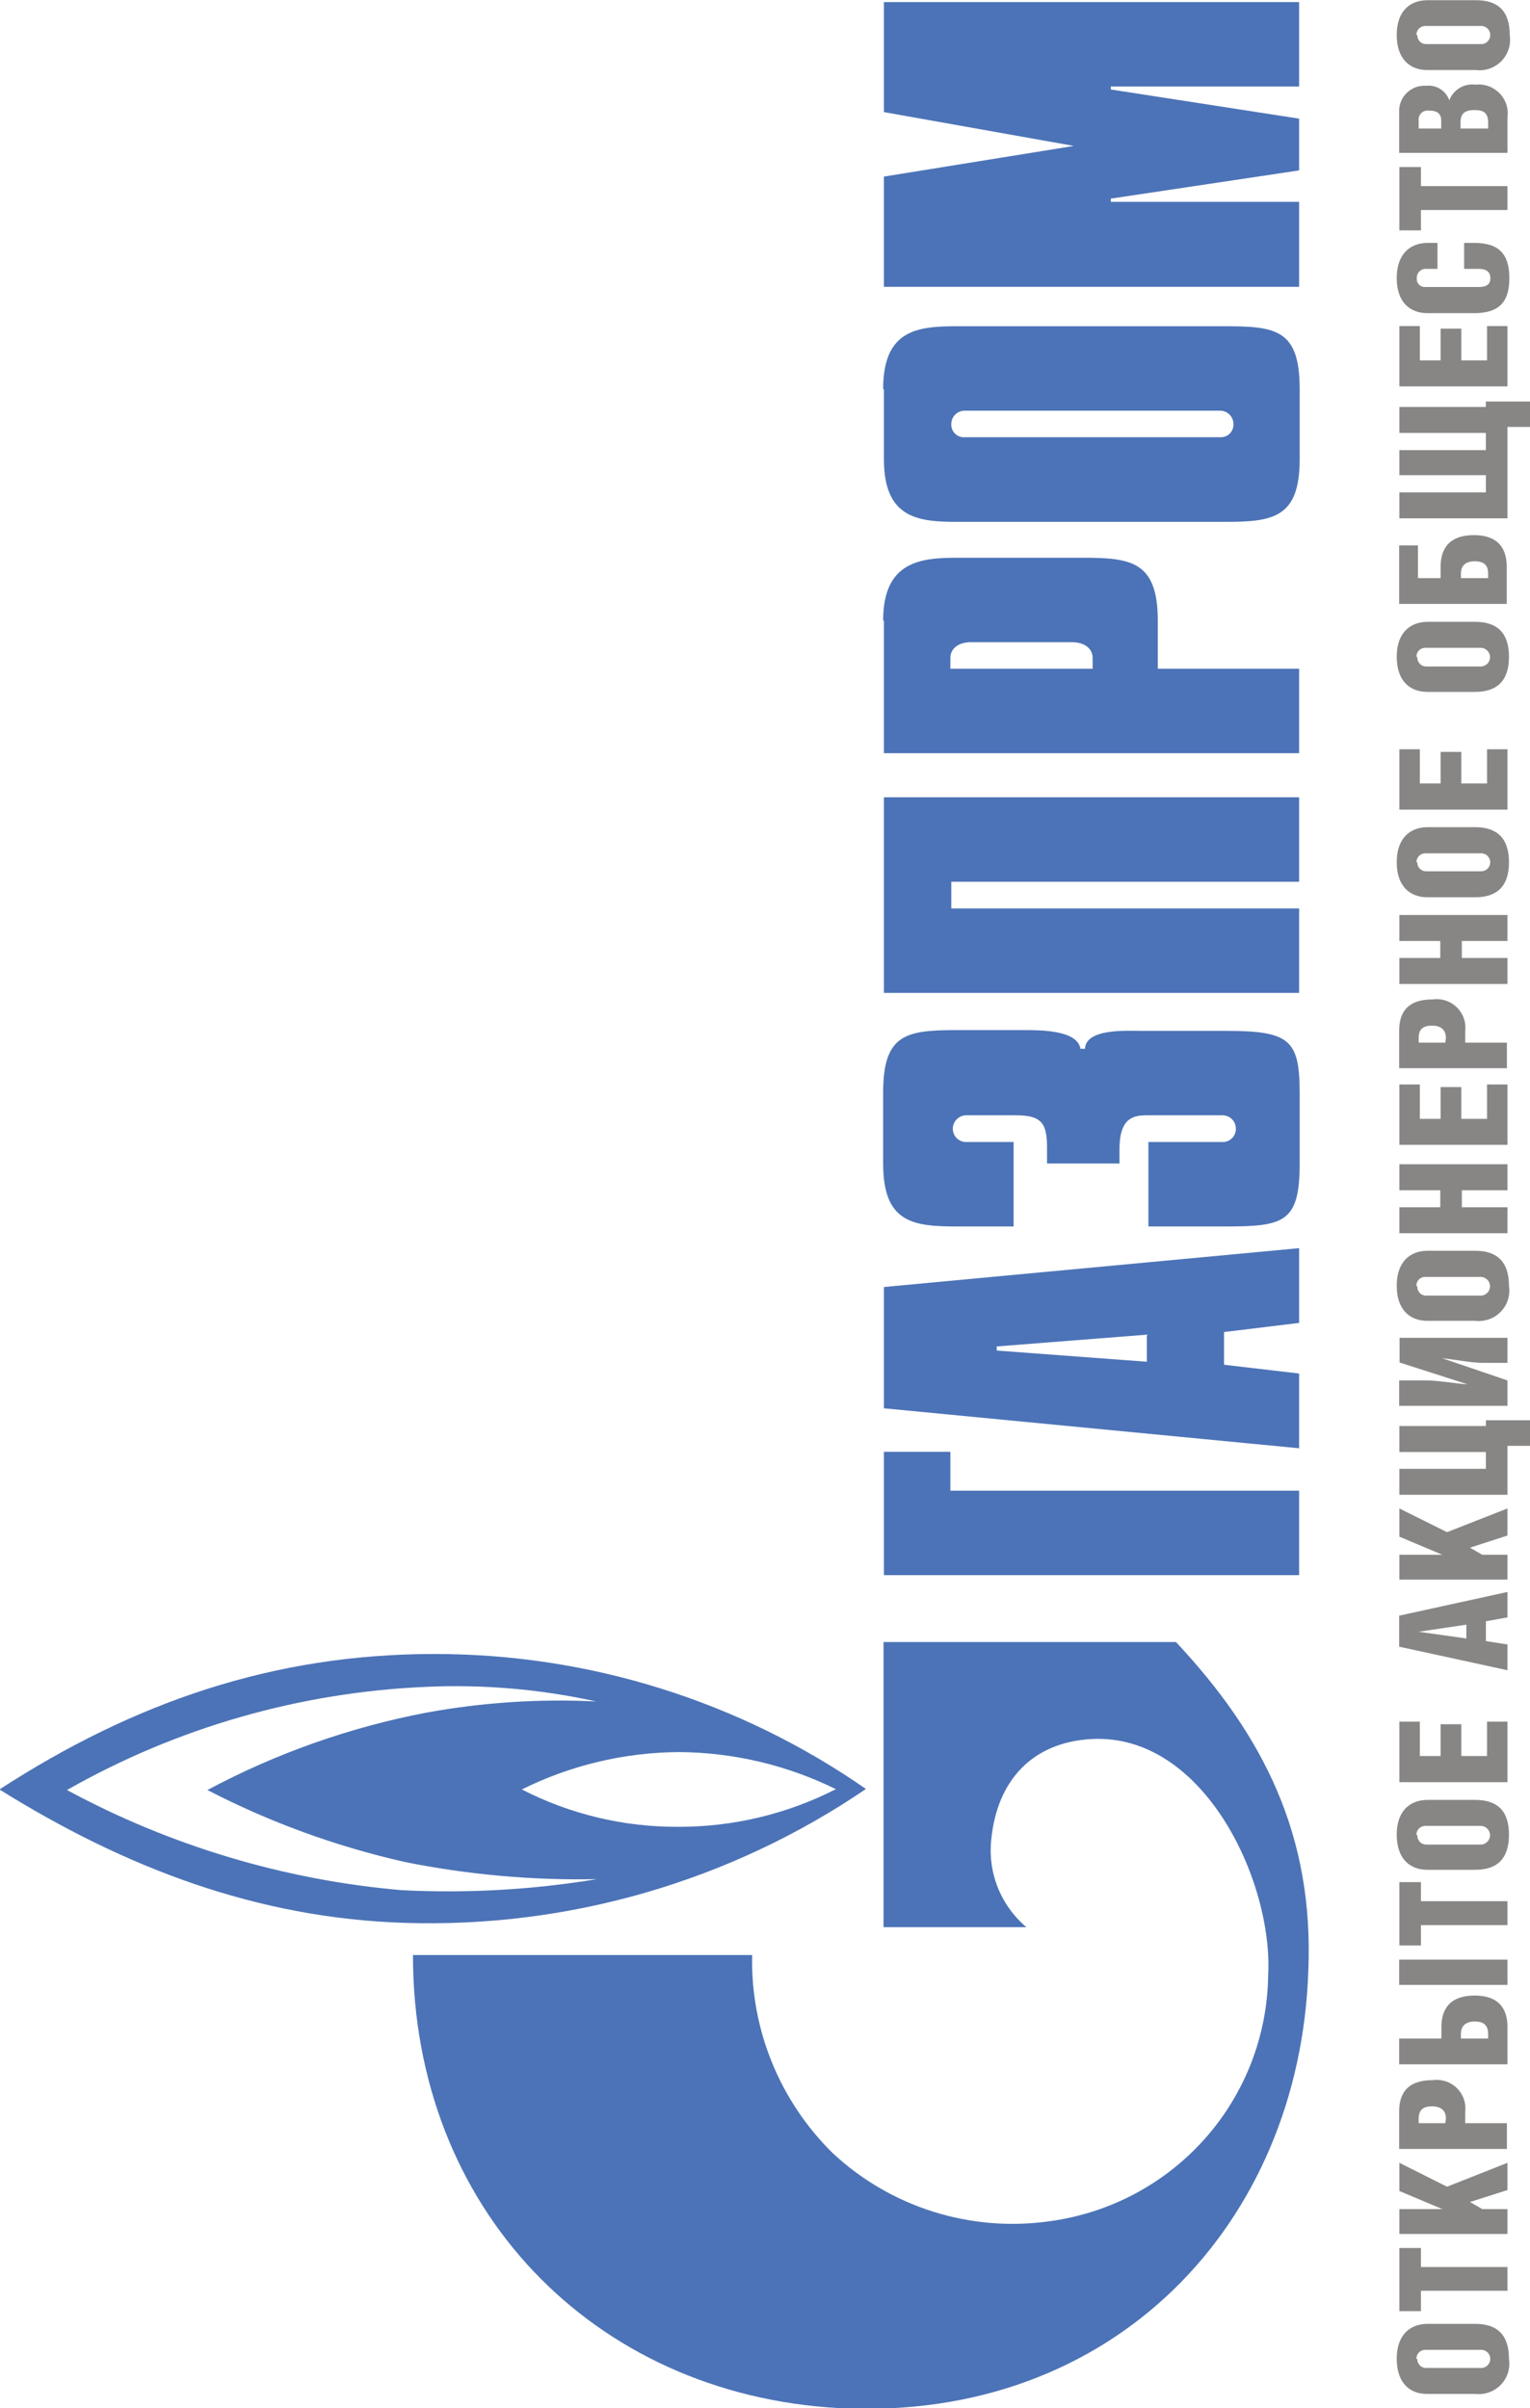 <svg width="54" height="85" viewBox="0 0 54 85" fill="none" xmlns="http://www.w3.org/2000/svg">
<path fill-rule="evenodd" clip-rule="evenodd" d="M30.587 63.163C26.11 60.042 20.776 58.372 15.31 58.382C9.639 58.382 4.71 60.096 -0.02 63.163C4.432 65.94 9.089 67.707 14.277 67.872C20.074 68.059 25.78 66.403 30.567 63.143L30.587 63.163ZM29.481 63.163C27.766 64.034 25.868 64.487 23.942 64.482C22.021 64.492 20.125 64.04 18.417 63.163C20.14 62.307 22.037 61.856 23.962 61.844C25.892 61.856 27.793 62.307 29.521 63.163L29.481 63.163ZM14.171 66.718C10.033 66.359 6.015 65.155 2.365 63.183C6.235 60.981 10.578 59.733 15.032 59.542C17.049 59.45 19.069 59.622 21.041 60.057C19.045 59.958 17.044 60.089 15.078 60.446C12.368 60.961 9.752 61.883 7.32 63.183C9.523 64.322 11.863 65.175 14.283 65.722C16.515 66.172 18.79 66.376 21.067 66.329C18.791 66.705 16.481 66.835 14.177 66.718L14.171 66.718Z" fill="#4C73B7"/>
<path fill-rule="evenodd" clip-rule="evenodd" d="M36.225 68.024C35.781 67.648 35.435 67.17 35.219 66.631C35.003 66.092 34.923 65.508 34.986 64.931C35.192 62.834 36.444 61.495 38.531 61.383C42.505 61.178 44.944 66.441 44.758 69.732C44.731 71.86 43.935 73.907 42.517 75.5C41.099 77.092 39.152 78.123 37.033 78.405C35.659 78.599 34.259 78.483 32.936 78.066C31.613 77.65 30.4 76.943 29.388 75.998C28.462 75.086 27.732 73.996 27.243 72.794C26.754 71.592 26.517 70.303 26.546 69.007L14.575 69.007C14.575 77.93 20.908 84.519 29.613 85C39.306 85.502 45.884 78.491 46.176 69.554C46.374 64.786 44.592 61.257 41.505 57.96L31.183 57.96L31.183 68.024L36.225 68.024Z" fill="#4C73B7"/>
<path fill-rule="evenodd" clip-rule="evenodd" d="M45.851 55.598L45.851 52.617L33.542 52.617L33.542 51.245L31.197 51.245L31.197 55.598L45.851 55.598Z" fill="#4C73B7"/>
<path fill-rule="evenodd" clip-rule="evenodd" d="M31.197 49.709L45.851 51.12L45.851 48.482L43.201 48.172L43.201 47.018L45.851 46.695L45.851 44.057L31.197 45.428L31.197 49.709ZM40.478 48.066L35.178 47.671L35.178 47.526L40.478 47.11L40.478 48.066Z" fill="#4C73B7"/>
<path fill-rule="evenodd" clip-rule="evenodd" d="M38.299 37.019L38.133 37.019C38.027 36.36 36.735 36.36 36.146 36.36L33.787 36.36C31.992 36.36 31.17 36.485 31.17 38.563L31.17 41.069C31.17 43.166 32.224 43.291 33.787 43.291L35.775 43.291L35.775 40.31L34.118 40.31C34.055 40.313 33.992 40.303 33.932 40.281C33.873 40.258 33.819 40.224 33.773 40.181C33.727 40.137 33.691 40.084 33.666 40.026C33.641 39.968 33.628 39.905 33.628 39.842C33.628 39.779 33.641 39.716 33.666 39.657C33.691 39.599 33.727 39.546 33.773 39.502C33.818 39.457 33.873 39.423 33.932 39.4C33.991 39.377 34.055 39.365 34.118 39.367L35.861 39.367C36.769 39.367 36.954 39.657 36.954 40.508L36.954 41.069L39.511 41.069L39.511 40.561C39.511 39.44 40.021 39.367 40.478 39.367L43.129 39.367C43.192 39.365 43.256 39.375 43.316 39.398C43.376 39.42 43.431 39.455 43.476 39.499C43.522 39.544 43.559 39.597 43.583 39.656C43.608 39.715 43.62 39.778 43.619 39.842C43.62 39.906 43.608 39.969 43.583 40.027C43.559 40.086 43.522 40.139 43.476 40.183C43.43 40.227 43.376 40.261 43.316 40.283C43.256 40.305 43.192 40.314 43.129 40.31L40.532 40.31L40.532 43.291L43.221 43.291C45.308 43.291 45.871 43.166 45.871 41.069L45.871 38.589C45.871 36.676 45.507 36.386 43.221 36.386L40.28 36.386C39.75 36.386 38.292 36.294 38.292 37.046L38.299 37.019Z" fill="#4C73B7"/>
<path fill-rule="evenodd" clip-rule="evenodd" d="M45.851 35.047L45.851 32.066L33.575 32.066L33.575 31.123L45.851 31.123L45.851 28.142L31.197 28.142L31.197 35.047L45.851 35.047Z" fill="#4C73B7"/>
<path fill-rule="evenodd" clip-rule="evenodd" d="M31.197 21.903L31.197 26.586L45.851 26.586L45.851 23.605L40.863 23.605L40.863 21.903C40.863 19.812 39.915 19.687 38.213 19.687L33.787 19.687C32.495 19.687 31.17 19.812 31.17 21.903L31.197 21.903ZM37.822 22.668C38.292 22.668 38.564 22.899 38.564 23.229L38.564 23.605L33.542 23.605L33.542 23.229C33.542 22.899 33.814 22.668 34.271 22.668L37.848 22.668L37.822 22.668Z" fill="#4C73B7"/>
<path fill-rule="evenodd" clip-rule="evenodd" d="M31.197 13.738L31.197 16.211C31.197 18.289 32.396 18.421 33.781 18.421L43.221 18.421C44.924 18.421 45.871 18.289 45.871 16.211L45.871 13.738C45.871 11.641 45.056 11.515 43.221 11.515L33.787 11.515C32.37 11.515 31.17 11.641 31.17 13.738L31.197 13.738ZM43.062 14.496C43.187 14.496 43.307 14.546 43.395 14.634C43.483 14.721 43.533 14.841 43.533 14.965C43.536 15.027 43.527 15.09 43.505 15.148C43.482 15.207 43.448 15.26 43.403 15.304C43.359 15.349 43.306 15.383 43.247 15.405C43.188 15.427 43.125 15.437 43.062 15.433L34.052 15.433C33.989 15.438 33.925 15.429 33.866 15.407C33.806 15.386 33.752 15.351 33.707 15.307C33.661 15.263 33.626 15.209 33.604 15.15C33.581 15.091 33.571 15.028 33.575 14.965C33.575 14.903 33.588 14.841 33.612 14.784C33.636 14.727 33.671 14.675 33.715 14.631C33.76 14.588 33.812 14.553 33.87 14.53C33.928 14.507 33.99 14.496 34.052 14.496L43.062 14.496Z" fill="#4C73B7"/>
<path fill-rule="evenodd" clip-rule="evenodd" d="M31.197 3.957L37.901 5.151L31.197 6.233L31.197 10.124L45.851 10.124L45.851 7.123L39.206 7.123L39.206 7.011L45.851 6.015L45.851 4.188L39.206 3.159L39.206 3.054L45.851 3.054L45.851 0.073L31.197 0.073L31.197 3.957Z" fill="#4C73B7"/>
<path fill-rule="evenodd" clip-rule="evenodd" d="M49.992 83.266C49.99 83.223 49.997 83.18 50.013 83.14C50.029 83.1 50.052 83.063 50.083 83.033C50.113 83.002 50.15 82.979 50.19 82.963C50.23 82.948 50.273 82.941 50.317 82.942L52.258 82.942C52.302 82.94 52.346 82.946 52.387 82.961C52.428 82.976 52.466 83 52.498 83.03C52.53 83.06 52.555 83.097 52.572 83.138C52.589 83.178 52.597 83.222 52.596 83.266C52.596 83.309 52.587 83.352 52.57 83.391C52.552 83.431 52.527 83.467 52.496 83.497C52.464 83.526 52.426 83.549 52.386 83.564C52.345 83.579 52.301 83.585 52.258 83.582L50.35 83.582C50.307 83.585 50.264 83.579 50.224 83.564C50.184 83.549 50.147 83.526 50.116 83.496C50.086 83.466 50.062 83.43 50.046 83.391C50.03 83.351 50.023 83.308 50.025 83.266L49.992 83.266ZM50.35 84.499L52.066 84.499C52.231 84.518 52.399 84.499 52.555 84.443C52.712 84.387 52.854 84.296 52.969 84.177C53.085 84.057 53.171 83.913 53.221 83.755C53.271 83.597 53.284 83.429 53.258 83.266C53.258 82.401 52.834 82.026 52.066 82.026L50.383 82.026C49.787 82.026 49.296 82.395 49.296 83.259C49.296 84.123 49.773 84.499 50.35 84.499Z" fill="#888685"/>
<path fill-rule="evenodd" clip-rule="evenodd" d="M50.151 80.858L50.151 81.577L49.389 81.577L49.389 79.348L50.151 79.348L50.151 80.02L53.205 80.02L53.205 80.858L50.151 80.858Z" fill="#888685"/>
<path fill-rule="evenodd" clip-rule="evenodd" d="M49.389 78.853L49.389 77.976L50.906 77.976L49.389 77.336L49.389 76.341L51.071 77.185L53.205 76.341L53.205 77.303L51.88 77.725L52.317 77.976L53.205 77.976L53.205 78.853L49.389 78.853Z" fill="#888685"/>
<path fill-rule="evenodd" clip-rule="evenodd" d="M51.012 74.942L50.071 74.942L50.071 74.797C50.071 74.533 50.164 74.349 50.542 74.349C50.919 74.349 51.032 74.553 51.032 74.777L51.012 74.942ZM53.185 75.859L53.185 74.942L51.714 74.942L51.714 74.533C51.731 74.38 51.713 74.224 51.66 74.079C51.607 73.933 51.521 73.802 51.409 73.695C51.297 73.588 51.161 73.508 51.013 73.461C50.865 73.415 50.709 73.402 50.555 73.425C49.574 73.425 49.382 74.006 49.382 74.533L49.382 75.852L53.205 75.852L53.185 75.859Z" fill="#888685"/>
<path fill-rule="evenodd" clip-rule="evenodd" d="M49.382 72.871L49.382 71.955L50.873 71.955L50.873 71.546C50.873 71.005 51.098 70.438 52.046 70.438C52.993 70.438 53.205 71.011 53.205 71.546L53.205 72.865L49.382 72.865L49.382 72.871ZM51.562 71.955L52.523 71.955L52.523 71.809C52.523 71.546 52.43 71.354 52.052 71.354C51.675 71.354 51.562 71.566 51.562 71.79L51.562 71.955ZM53.205 70.062L53.205 69.171L49.382 69.171L49.382 70.062L53.205 70.062Z" fill="#888685"/>
<path fill-rule="evenodd" clip-rule="evenodd" d="M50.151 67.951L50.151 68.67L49.389 68.67L49.389 66.434L50.151 66.434L50.151 67.107L53.205 67.107L53.205 67.951L50.151 67.951Z" fill="#888685"/>
<path fill-rule="evenodd" clip-rule="evenodd" d="M49.992 64.759C49.992 64.717 50 64.676 50.017 64.637C50.033 64.599 50.057 64.564 50.088 64.535C50.118 64.506 50.154 64.484 50.193 64.469C50.233 64.454 50.275 64.447 50.317 64.449L52.258 64.449C52.346 64.449 52.43 64.484 52.492 64.546C52.554 64.608 52.589 64.691 52.589 64.779C52.589 64.866 52.554 64.95 52.492 65.012C52.43 65.074 52.346 65.109 52.258 65.109L50.35 65.109C50.307 65.111 50.264 65.103 50.223 65.088C50.183 65.072 50.147 65.049 50.116 65.018C50.086 64.988 50.062 64.951 50.046 64.911C50.03 64.871 50.023 64.828 50.025 64.785L49.992 64.759ZM50.35 65.999L52.066 65.999C52.834 65.999 53.258 65.617 53.258 64.759C53.258 63.902 52.834 63.532 52.066 63.532L50.383 63.532C49.787 63.532 49.296 63.895 49.296 64.759C49.296 65.623 49.773 65.999 50.376 65.999L50.35 65.999Z" fill="#888685"/>
<path fill-rule="evenodd" clip-rule="evenodd" d="M49.389 62.906L49.389 60.769L50.111 60.769L50.111 61.983L50.846 61.983L50.846 60.861L51.575 60.861L51.575 61.983L52.483 61.983L52.483 60.769L53.205 60.769L53.205 62.906L49.389 62.906Z" fill="#888685"/>
<path fill-rule="evenodd" clip-rule="evenodd" d="M51.754 57.834L50.071 57.597L51.754 57.346L51.754 57.834ZM53.205 58.955L53.205 58.045L52.443 57.926L52.443 57.227L53.205 57.089L53.205 56.192L49.382 57.029L49.382 58.124L53.205 58.955Z" fill="#888685"/>
<path fill-rule="evenodd" clip-rule="evenodd" d="M49.389 55.757L49.389 54.879L50.906 54.879L49.389 54.24L49.389 53.244L51.071 54.081L53.205 53.244L53.205 54.2L51.88 54.629L52.317 54.879L53.205 54.879L53.205 55.757L49.389 55.757Z" fill="#888685"/>
<path fill-rule="evenodd" clip-rule="evenodd" d="M52.443 51.252L49.389 51.252L49.389 50.335L52.443 50.335L52.443 50.131L54 50.131L54 51.034L53.205 51.034L53.205 52.762L49.389 52.762L49.389 51.846L52.443 51.846L52.443 51.252Z" fill="#888685"/>
<path fill-rule="evenodd" clip-rule="evenodd" d="M53.205 47.235L53.205 48.106L52.337 48.106C51.926 48.106 51.304 47.981 50.899 47.941L53.205 48.726L53.205 49.623L49.382 49.623L49.382 48.726L50.35 48.726C50.774 48.726 51.376 48.838 51.8 48.864L49.396 48.093L49.396 47.222L53.218 47.222L53.205 47.235Z" fill="#888685"/>
<path fill-rule="evenodd" clip-rule="evenodd" d="M49.992 45.389C49.99 45.346 49.997 45.303 50.013 45.264C50.029 45.224 50.053 45.188 50.083 45.158C50.114 45.128 50.151 45.105 50.191 45.09C50.231 45.076 50.274 45.069 50.317 45.072L52.258 45.072C52.346 45.072 52.43 45.107 52.492 45.169C52.554 45.231 52.589 45.315 52.589 45.402C52.589 45.489 52.554 45.573 52.492 45.635C52.43 45.697 52.346 45.732 52.258 45.732L50.35 45.732C50.307 45.735 50.264 45.728 50.224 45.714C50.184 45.699 50.147 45.676 50.116 45.646C50.086 45.616 50.062 45.58 50.046 45.54C50.03 45.5 50.023 45.458 50.025 45.415L49.992 45.389ZM50.35 46.622L52.066 46.622C52.231 46.641 52.399 46.622 52.555 46.566C52.712 46.511 52.854 46.419 52.969 46.3C53.085 46.181 53.171 46.036 53.221 45.878C53.271 45.72 53.284 45.553 53.258 45.389C53.258 44.531 52.834 44.149 52.066 44.149L50.383 44.149C49.787 44.149 49.296 44.518 49.296 45.382C49.296 46.246 49.773 46.622 50.376 46.622L50.35 46.622Z" fill="#888685"/>
<path fill-rule="evenodd" clip-rule="evenodd" d="M53.205 42.612L53.205 43.529L49.389 43.529L49.389 42.612L50.833 42.612L50.833 42.012L49.389 42.012L49.389 41.095L53.205 41.095L53.205 42.012L51.595 42.012L51.595 42.612L53.205 42.612Z" fill="#888685"/>
<path fill-rule="evenodd" clip-rule="evenodd" d="M49.389 40.409L49.389 38.279L50.111 38.279L50.111 39.493L50.846 39.493L50.846 38.371L51.575 38.371L51.575 39.493L52.483 39.493L52.483 38.279L53.205 38.279L53.205 40.409L49.389 40.409Z" fill="#888685"/>
<path fill-rule="evenodd" clip-rule="evenodd" d="M51.012 36.802L50.071 36.802L50.071 36.65C50.071 36.386 50.164 36.202 50.542 36.202C50.919 36.202 51.032 36.413 51.032 36.637L51.012 36.802ZM53.185 37.718L53.185 36.802L51.714 36.802L51.714 36.386C51.731 36.233 51.713 36.077 51.66 35.932C51.607 35.786 51.521 35.655 51.409 35.548C51.297 35.441 51.161 35.361 51.013 35.314C50.865 35.267 50.709 35.255 50.555 35.278C49.574 35.278 49.382 35.852 49.382 36.386L49.382 37.705L53.205 37.705L53.185 37.718Z" fill="#888685"/>
<path fill-rule="evenodd" clip-rule="evenodd" d="M53.205 33.814L53.205 34.731L49.389 34.731L49.389 33.814L50.833 33.814L50.833 33.214L49.389 33.214L49.389 32.297L53.205 32.297L53.205 33.214L51.595 33.214L51.595 33.814L53.205 33.814Z" fill="#888685"/>
<path fill-rule="evenodd" clip-rule="evenodd" d="M49.992 30.437C49.991 30.395 49.999 30.353 50.015 30.313C50.031 30.274 50.055 30.239 50.085 30.209C50.116 30.179 50.152 30.156 50.192 30.141C50.232 30.126 50.274 30.119 50.317 30.121L52.258 30.121C52.301 30.118 52.345 30.124 52.386 30.139C52.426 30.154 52.464 30.176 52.496 30.206C52.527 30.236 52.552 30.272 52.57 30.311C52.587 30.351 52.596 30.394 52.596 30.437C52.596 30.48 52.587 30.523 52.57 30.563C52.552 30.603 52.527 30.639 52.496 30.668C52.464 30.698 52.426 30.721 52.386 30.736C52.345 30.75 52.301 30.756 52.258 30.754L50.35 30.754C50.307 30.757 50.264 30.75 50.224 30.736C50.184 30.721 50.147 30.698 50.116 30.668C50.086 30.638 50.062 30.602 50.046 30.562C50.03 30.523 50.023 30.48 50.025 30.437L49.992 30.437ZM50.35 31.671L52.066 31.671C52.834 31.671 53.258 31.288 53.258 30.437C53.258 29.586 52.834 29.197 52.066 29.197L50.383 29.197C49.787 29.197 49.296 29.567 49.296 30.431C49.296 31.295 49.773 31.671 50.376 31.671L50.35 31.671Z" fill="#888685"/>
<path fill-rule="evenodd" clip-rule="evenodd" d="M49.389 28.577L49.389 26.447L50.111 26.447L50.111 27.654L50.846 27.654L50.846 26.54L51.575 26.54L51.575 27.654L52.483 27.654L52.483 26.447L53.205 26.447L53.205 28.577L49.389 28.577Z" fill="#888685"/>
<path fill-rule="evenodd" clip-rule="evenodd" d="M49.992 23.182C49.991 23.14 49.999 23.098 50.015 23.059C50.031 23.019 50.055 22.984 50.085 22.954C50.116 22.924 50.152 22.901 50.192 22.886C50.232 22.871 50.274 22.864 50.317 22.866L52.258 22.866C52.346 22.866 52.43 22.901 52.492 22.962C52.554 23.024 52.589 23.108 52.589 23.196C52.589 23.283 52.554 23.367 52.492 23.429C52.43 23.491 52.346 23.525 52.258 23.525L50.35 23.525C50.307 23.527 50.264 23.52 50.223 23.505C50.183 23.489 50.147 23.465 50.116 23.435C50.086 23.404 50.062 23.368 50.046 23.328C50.03 23.288 50.023 23.245 50.025 23.202L49.992 23.182ZM50.35 24.422L52.066 24.422C52.834 24.422 53.258 24.033 53.258 23.182C53.258 22.332 52.834 21.949 52.066 21.949L50.383 21.949C49.787 21.949 49.296 22.319 49.296 23.182C49.296 24.046 49.773 24.422 50.376 24.422L50.35 24.422Z" fill="#888685"/>
<path fill-rule="evenodd" clip-rule="evenodd" d="M49.382 21.323L49.382 19.252L50.045 19.252L50.045 20.406L50.846 20.406L50.846 19.997C50.846 19.456 51.072 18.889 52.019 18.889C52.966 18.889 53.178 19.463 53.178 19.997L53.178 21.316L49.382 21.316L49.382 21.323ZM51.562 20.406L52.523 20.406L52.523 20.261C52.523 19.997 52.43 19.812 52.052 19.812C51.675 19.812 51.562 20.017 51.562 20.241L51.562 20.406Z" fill="#888685"/>
<path fill-rule="evenodd" clip-rule="evenodd" d="M49.389 18.295L49.389 17.379L52.443 17.379L52.443 16.772L49.389 16.772L49.389 15.888L52.443 15.888L52.443 15.281L49.389 15.281L49.389 14.365L52.443 14.365L52.443 14.173L54 14.173L54 15.07L53.205 15.07L53.205 18.295L49.389 18.295Z" fill="#888685"/>
<path fill-rule="evenodd" clip-rule="evenodd" d="M49.389 13.639L49.389 11.509L50.111 11.509L50.111 12.722L50.846 12.722L50.846 11.601L51.575 11.601L51.575 12.722L52.483 12.722L52.483 11.509L53.205 11.509L53.205 13.639L49.389 13.639Z" fill="#888685"/>
<path fill-rule="evenodd" clip-rule="evenodd" d="M51.675 8.574L52.032 8.574C52.9 8.574 53.271 8.963 53.271 9.814C53.271 10.665 52.907 11.054 52.026 11.054L50.383 11.054C49.78 11.054 49.296 10.684 49.296 9.814C49.296 8.943 49.793 8.574 50.389 8.574L50.734 8.574L50.734 9.491L50.303 9.491C50.262 9.492 50.221 9.502 50.184 9.52C50.146 9.537 50.112 9.562 50.084 9.593C50.057 9.624 50.035 9.66 50.022 9.699C50.008 9.738 50.003 9.779 50.005 9.82C50.001 9.859 50.004 9.899 50.016 9.937C50.028 9.974 50.048 10.009 50.074 10.038C50.1 10.067 50.133 10.091 50.169 10.107C50.205 10.123 50.244 10.131 50.283 10.13L52.205 10.13C52.49 10.13 52.602 10.012 52.602 9.82C52.602 9.629 52.49 9.491 52.205 9.491L51.675 9.491L51.675 8.574Z" fill="#888685"/>
<path fill-rule="evenodd" clip-rule="evenodd" d="M50.151 7.413L50.151 8.132L49.389 8.132L49.389 5.896L50.151 5.896L50.151 6.569L53.205 6.569L53.205 7.413L50.151 7.413Z" fill="#888685"/>
<path fill-rule="evenodd" clip-rule="evenodd" d="M50.071 4.538L50.071 4.267C50.064 4.218 50.068 4.168 50.083 4.121C50.098 4.074 50.124 4.032 50.159 3.996C50.193 3.961 50.236 3.934 50.283 3.918C50.33 3.902 50.38 3.898 50.429 3.904C50.734 3.904 50.866 4.01 50.866 4.267L50.866 4.538L50.071 4.538ZM51.549 4.538L51.549 4.307C51.549 3.984 51.728 3.885 52.046 3.885C52.364 3.885 52.523 3.984 52.523 4.333L52.523 4.538L51.549 4.538ZM53.205 4.149C53.227 3.994 53.214 3.837 53.165 3.689C53.117 3.541 53.036 3.406 52.927 3.294C52.818 3.182 52.685 3.096 52.538 3.043C52.391 2.99 52.234 2.971 52.079 2.988C51.884 2.962 51.686 3.003 51.518 3.103C51.349 3.204 51.22 3.359 51.151 3.542C51.095 3.377 50.984 3.237 50.838 3.144C50.691 3.05 50.516 3.009 50.343 3.027C50.217 3.018 50.09 3.035 49.971 3.078C49.852 3.121 49.743 3.189 49.652 3.277C49.561 3.365 49.49 3.471 49.444 3.588C49.397 3.705 49.376 3.831 49.382 3.957L49.382 5.395L53.205 5.395L53.205 4.149Z" fill="#888685"/>
<path fill-rule="evenodd" clip-rule="evenodd" d="M49.992 1.24C49.99 1.197 49.997 1.154 50.013 1.114C50.029 1.074 50.052 1.038 50.083 1.007C50.113 0.977 50.15 0.953 50.19 0.938C50.23 0.922 50.273 0.915 50.317 0.917L52.258 0.917C52.302 0.914 52.346 0.92 52.387 0.936C52.428 0.951 52.466 0.974 52.498 1.004C52.53 1.035 52.555 1.071 52.572 1.112C52.589 1.153 52.597 1.196 52.596 1.24C52.596 1.283 52.587 1.326 52.57 1.366C52.552 1.406 52.527 1.441 52.496 1.471C52.464 1.501 52.426 1.524 52.386 1.538C52.345 1.553 52.301 1.559 52.258 1.557L50.35 1.557C50.307 1.559 50.264 1.553 50.224 1.538C50.184 1.524 50.147 1.5 50.116 1.471C50.086 1.441 50.062 1.405 50.046 1.365C50.03 1.325 50.023 1.283 50.025 1.24L49.992 1.24ZM50.376 2.473L52.092 2.473C52.258 2.493 52.425 2.474 52.582 2.418C52.739 2.362 52.88 2.271 52.996 2.151C53.111 2.032 53.197 1.887 53.247 1.729C53.297 1.571 53.31 1.404 53.285 1.24C53.285 0.376 52.861 0.007 52.092 0.007L50.383 0.007C49.787 0.007 49.296 0.369 49.296 1.233C49.296 2.097 49.773 2.473 50.376 2.473Z" fill="#888685"/>
</svg>
